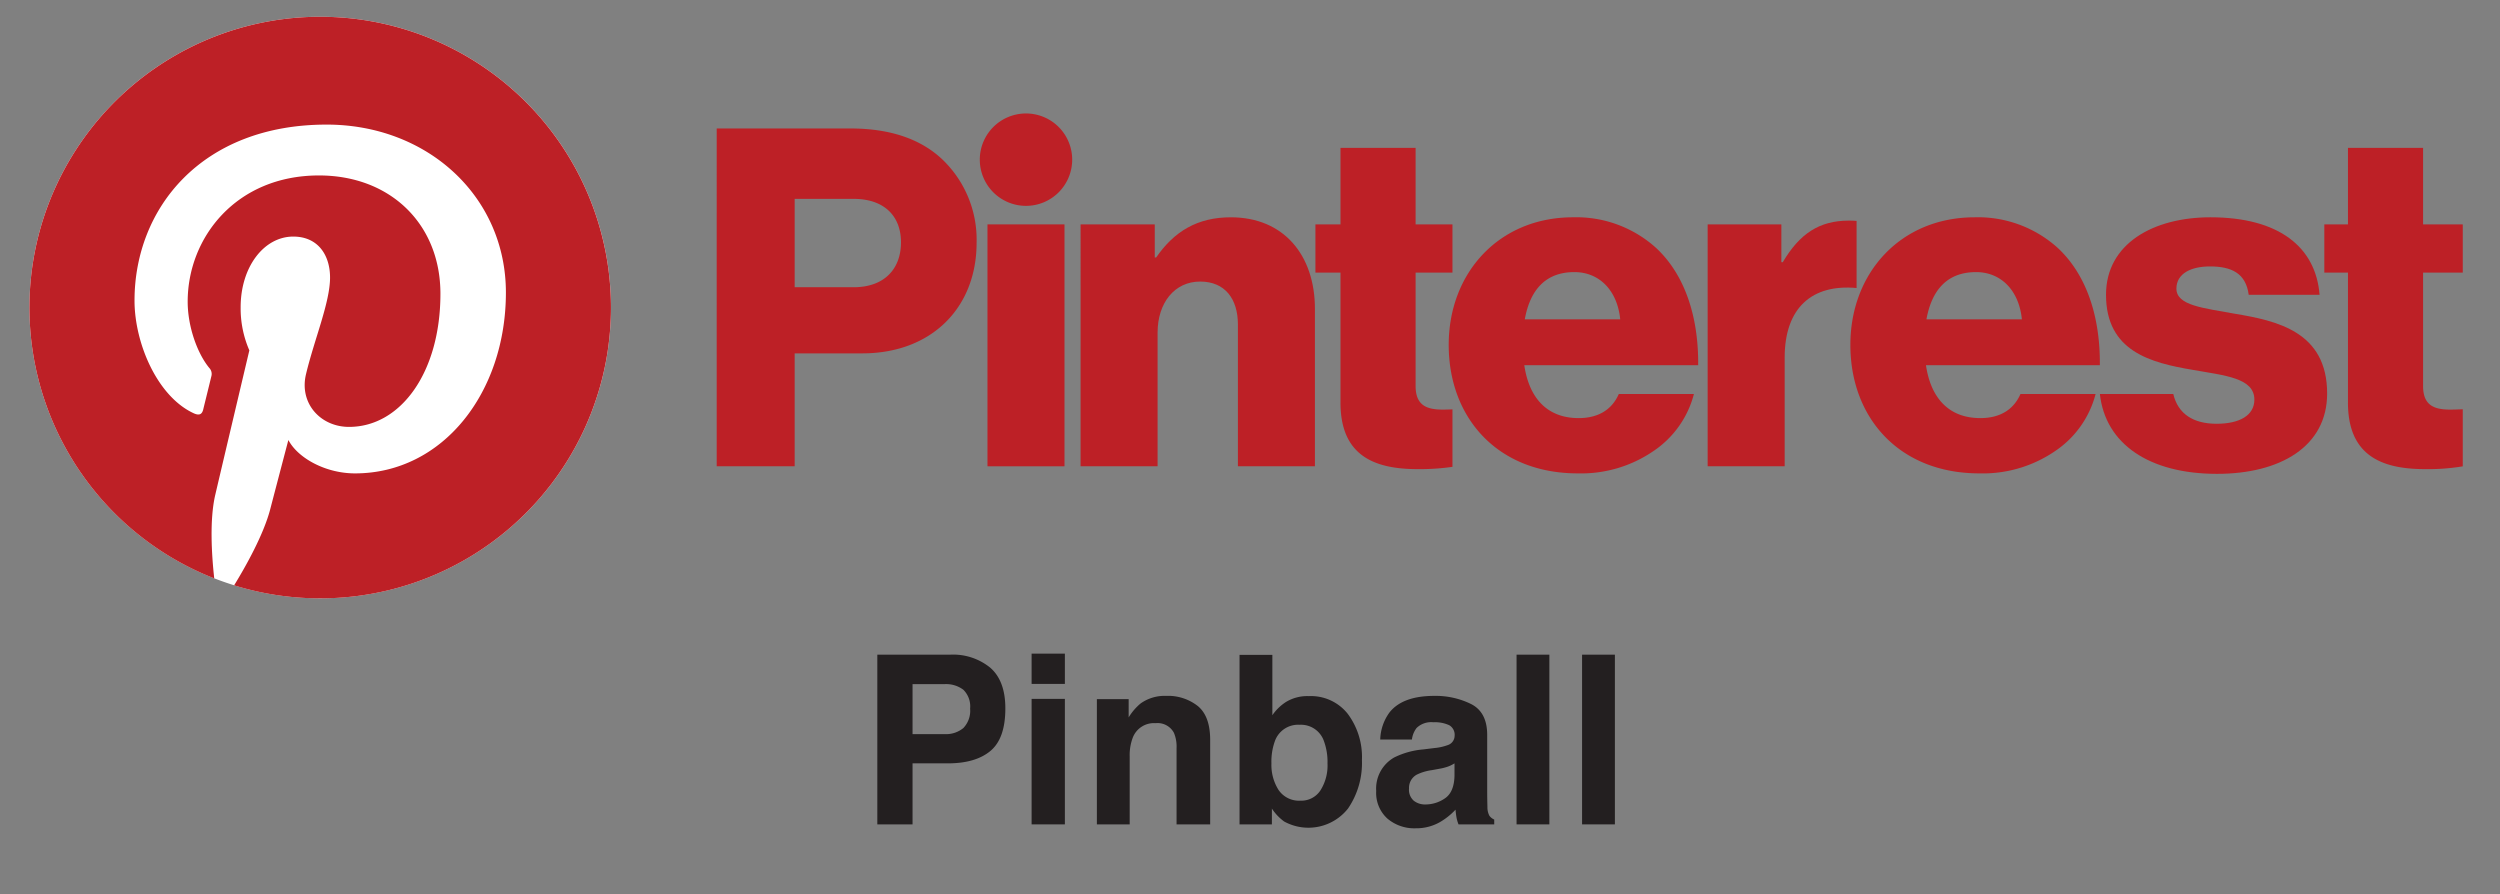 <svg id="master_logo" data-name="master logo" xmlns="http://www.w3.org/2000/svg" xmlns:xlink="http://www.w3.org/1999/xlink" viewBox="0 0 504 180.24"><rect x="0" y="0" width="504" height="180.24" fill="#808080" stroke="none"/><defs><style>.cls-1{fill:none;}.cls-2{fill:#231f20;}.cls-3{fill:#bd2026;}.cls-4{clip-path:url(#clip-path);}.cls-5{fill:#fff;}</style><clipPath id="clip-path"><rect class="cls-1" x="5.43" y="1.935" width="491.57" height="120.129"/></clipPath></defs><title>Pinball</title><path class="cls-2" d="M199.674,151.386q-3.004,2.506-8.58,2.507h-7.124v12.302h-7.103V131.981h14.69a11.851,11.851,0,0,1,8.1,2.646q3.021,2.646,3.021,8.193Q202.678,148.879,199.674,151.386Zm-5.457-12.326a5.76,5.76,0,0,0-3.805-1.137H183.97v10.073h6.443a5.464,5.464,0,0,0,3.805-1.229,5.023,5.023,0,0,0,1.358-3.9A4.717,4.717,0,0,0,194.217,139.06Z"/><path class="cls-2" d="M214.679,137.876h-6.708v-6.104h6.708Zm-6.708,3.018h6.708v25.301h-6.708Z"/><path class="cls-2" d="M241.487,142.345q2.484,2.054,2.484,6.812v17.037h-6.777V150.805a7.064,7.064,0,0,0-.53-3.063,3.723,3.723,0,0,0-3.687-1.95,4.571,4.571,0,0,0-4.586,2.855,9.878,9.878,0,0,0-.645,3.853v13.695h-6.615v-25.254h6.406v3.69a11.198,11.198,0,0,1,2.404-2.809,8.327,8.327,0,0,1,5.154-1.532A9.695,9.695,0,0,1,241.487,142.345Z"/><path class="cls-2" d="M271.726,143.935a14.539,14.539,0,0,1,2.84,9.284,16.261,16.261,0,0,1-2.801,9.772,10.165,10.165,0,0,1-12.879,2.623,10.085,10.085,0,0,1-2.473-2.6v3.18h-6.521v-34.168h6.615v12.163a9.658,9.658,0,0,1,2.779-2.692,8.298,8.298,0,0,1,4.578-1.16A9.455,9.455,0,0,1,271.726,143.935Zm-5.529,15.412a9.377,9.377,0,0,0,1.428-5.432,12.178,12.178,0,0,0-.701-4.456,4.891,4.891,0,0,0-4.916-3.343,4.962,4.962,0,0,0-4.984,3.272,12.181,12.181,0,0,0-.703,4.504,9.379,9.379,0,0,0,1.451,5.385,4.986,4.986,0,0,0,4.424,2.136A4.587,4.587,0,0,0,266.196,159.347Z"/><path class="cls-2" d="M289.183,150.805a10.422,10.422,0,0,0,2.641-.58A1.992,1.992,0,0,0,293.251,148.345a2.222,2.222,0,0,0-1.096-2.147,6.909,6.909,0,0,0-3.211-.592,4.218,4.218,0,0,0-3.365,1.161,4.777,4.777,0,0,0-.939,2.32h-6.385a9.688,9.688,0,0,1,1.865-5.454q2.634-3.343,9.045-3.343a16.128,16.128,0,0,1,7.414,1.648q3.24,1.648,3.24,6.221v11.605q0,1.207.047,2.925a3.651,3.651,0,0,0,.395,1.764,2.362,2.362,0,0,0,.975.767v.975H294.04a7.282,7.282,0,0,1-.418-1.439c-.078-.448-.139-.959-.186-1.531a13.636,13.636,0,0,1-3.176,2.529,9.592,9.592,0,0,1-4.855,1.23,8.379,8.379,0,0,1-5.709-1.961,6.977,6.977,0,0,1-2.254-5.56,7.205,7.205,0,0,1,3.625-6.755,16.183,16.183,0,0,1,5.846-1.624Zm4.045,3.088a7.331,7.331,0,0,1-1.283.638,10.807,10.807,0,0,1-1.777.453l-1.506.278a9.922,9.922,0,0,0-3.039.905,3.021,3.021,0,0,0-1.564,2.809,2.934,2.934,0,0,0,.955,2.449,3.629,3.629,0,0,0,2.322.754,6.908,6.908,0,0,0,3.994-1.254q1.828-1.252,1.898-4.572Z"/><path class="cls-2" d="M312.353,166.195h-6.615V131.981h6.615Z"/><path class="cls-2" d="M325.561,166.195h-6.615V131.981h6.615Z"/><g id="g10"><path id="path12" class="cls-3" d="M199.076,45.236h15.527V94.005h-15.527Z"/><g id="g14"><g class="cls-4"><g id="g16"><g id="g22"><path id="path24" class="cls-3" d="M217.845,45.236H232.799v6.668h.285c3.62-5.239,8.287-8.096,15.05-8.096,10.668,0,16.955,7.62,16.955,18.479v31.719h-15.526V65.43c0-5.144-2.572-8.669-7.62-8.669-5.143,0-8.573,4.287-8.573,10.287V94.005h-15.526Z"/></g><g id="g26"><path id="path28" class="cls-3" d="M216.153,32.188a9.313,9.313,0,1,0-9.313,9.313,9.313,9.313,0,0,0,9.313-9.313"/></g><g id="g30"><path id="path32" class="cls-3" d="M374.288,44.532c-.443-.04-.951-.058-1.545-.058-5.906,0-9.906,2.572-13.335,8.382h-.285v-7.62H344.262v48.769h15.526V72.097c0-10.151,5.622-14.855,14.5-14.034Z"/></g><g id="g34"><path id="path36" class="cls-3" d="M450.48,63.238c-6.191-1.143-11.716-1.619-11.716-5.048,0-3.048,2.953-4.477,6.763-4.477,4.286,0,7.239,1.333,7.811,5.715h14.288c-.762-9.62-8.192-15.622-22.003-15.622-11.526,0-21.051,5.334-21.051,15.622,0,11.43,9.049,13.716,17.527,15.145,6.477,1.143,12.382,1.619,12.382,6.001,0,3.144-2.953,4.858-7.62,4.858-4.683,0-7.78-1.981-8.729-6.001H423.337c1.089,10.026,9.889,16.097,23.619,16.097,12.764,0,22.194-5.525,22.194-16.192,0-12.479-10.097-14.669-18.67-16.098"/></g><g id="g38"><path id="path40" class="cls-3" d="M398.373,54.856c5.048,0,8.668,3.715,9.239,9.526H388.371c1.048-5.811,4.096-9.526,10.002-9.526m.857,29.433c-6.382,0-10.001-4.095-10.954-10.668h35.053c.095-9.906-2.762-18.384-8.573-23.717a23.981,23.981,0,0,0-16.67-6.096c-14.859,0-25.051,11.144-25.051,25.718,0,14.763,9.906,25.909,26.004,25.909a25.787,25.787,0,0,0,15.241-4.477A19.844,19.844,0,0,0,422.471,79.432H407.326c-1.334,3.048-4,4.857-8.096,4.857"/></g><g id="g42"><path id="path44" class="cls-3" d="M496.494,82.505c-.719.028-1.685.07-2.573.07-3.334,0-5.429-.953-5.429-4.763V54.952h8.002V45.236h-8.002V29.805H473.347V45.236h-4.765v9.716h4.765V81.146c0,10.478,6.477,13.43,15.526,13.43a42.576,42.576,0,0,0,7.621-.563Z"/></g><g id="g46"><path id="path48" class="cls-3" d="M292.817,82.527c-.619.024-1.334.048-2.002.048-3.333,0-5.429-.953-5.429-4.763V54.952h7.432V45.236h-7.432V29.805h-15.145V45.236h-5.05v9.716h5.05V81.146c0,10.478,6.477,13.43,15.526,13.43a46.019,46.019,0,0,0,7.051-.462Z"/></g><g id="g50"><path id="path52" class="cls-3" d="M326.636,64.382c-.571-5.81-4.192-9.526-9.24-9.526-5.906,0-8.953,3.715-10.001,9.526ZM292.059,69.525c0-14.574,10.192-25.718,25.051-25.718a23.981,23.981,0,0,1,16.669,6.096c5.81,5.334,8.668,13.812,8.572,23.718H307.299c.952,6.572,4.572,10.668,10.954,10.668,4.095,0,6.763-1.81,8.096-4.858h15.145a19.847,19.847,0,0,1-8.192,11.526A25.787,25.787,0,0,1,318.063,95.434c-16.098,0-26.004-11.145-26.004-25.909"/></g><g id="g54"><path id="path56" class="cls-3" d="M172.113,57.905c6.096,0,9.525-3.62,9.525-9.05,0-5.429-3.525-8.763-9.525-8.763H160.205V57.905ZM144.487,25.9h26.962c8.287,0,14.383,2.286,18.574,6.287A22.366,22.366,0,0,1,196.881,48.951c0,13.049-9.049,22.289-23.051,22.289H160.205v22.765h-15.719Z"/></g><g id="g58"><path id="path60" class="cls-5" d="M123.173,62A58.619,58.619,0,1,1,64.554,3.381a58.62,58.62,0,0,1,58.619,58.619"/></g><g id="g62"><path id="path64" class="cls-3" d="M64.553,3.381a58.629,58.629,0,0,0-21.362,113.224c-.512-4.638-.975-11.771.203-16.834,1.065-4.575,6.874-29.138,6.874-29.138a21.166,21.166,0,0,1-1.753-8.703c0-8.151,4.724-14.236,10.607-14.236,5.001,0,7.417,3.755,7.417,8.257,0,5.03-3.202,12.549-4.855,19.518-1.381,5.834,2.926,10.593,8.681,10.593,10.419,0,18.427-10.986,18.427-26.843,0-14.035-10.085-23.849-24.486-23.849-16.679,0-26.469,12.51-26.469,25.439,0,5.038,1.941,10.441,4.363,13.378a1.752,1.752,0,0,1,.407,1.681c-.445,1.851-1.434,5.833-1.628,6.648-.256,1.073-.85,1.301-1.961.784-7.321-3.408-11.899-14.112-11.899-22.709,0-18.491,13.435-35.473,38.732-35.473,20.335,0,36.138,14.49,36.138,33.856,0,20.202-12.738,36.461-30.418,36.461-5.94,0-11.524-3.086-13.436-6.731,0,0-2.939,11.192-3.652,13.935-1.323,5.092-4.896,11.474-7.286,15.367A58.625,58.625,0,1,0,64.553,3.381"/></g></g></g></g></g></svg>
